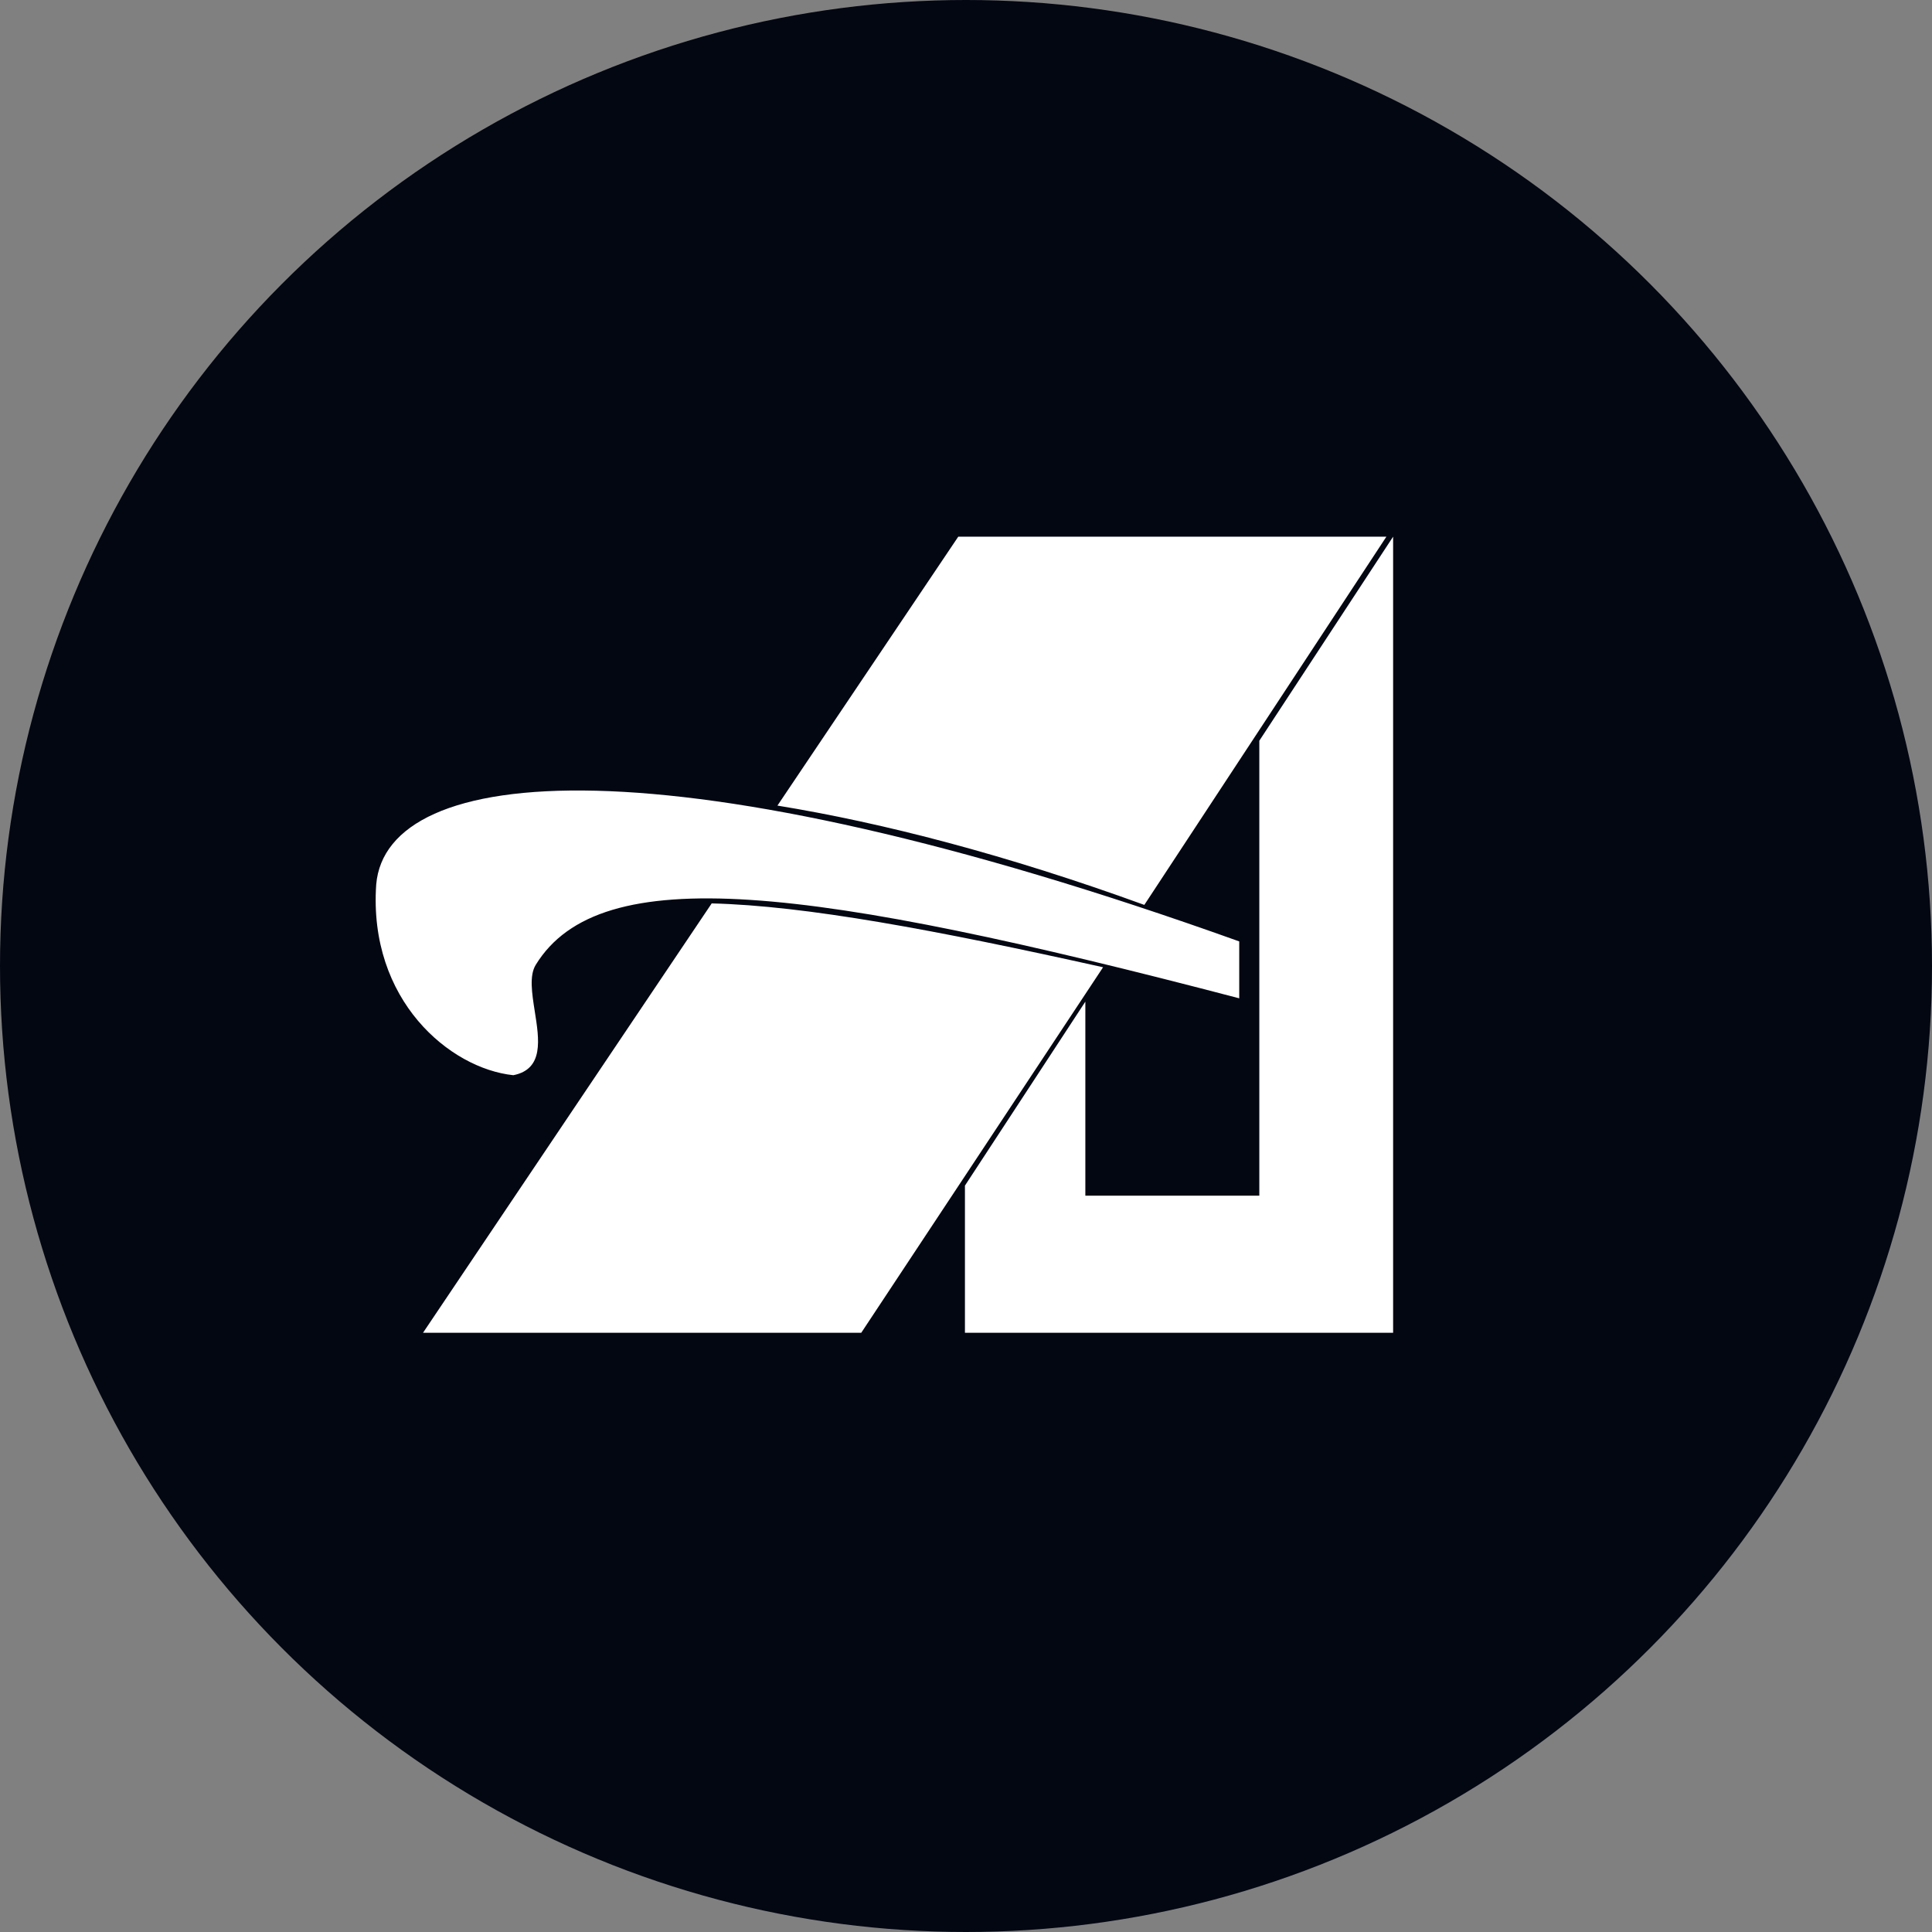 <svg width="40" height="40" viewBox="0 0 40 40" fill="none" xmlns="http://www.w3.org/2000/svg">
  <rect x="0" y="0" width="40" height="40" fill="#808080" stroke="none"/>
  <circle cx="20" cy="20" r="20" fill="#030712"/>
  <path fill-rule="evenodd" clip-rule="evenodd" d="M19.978 27.594V24.547L22.471 20.738V24.755H26.073V15.336L28.843 11.111V27.594H19.978ZM25.657 19.491V20.669C16.748 18.335 12.427 17.8 11.092 19.976C10.955 20.199 11.013 20.564 11.072 20.94C11.165 21.526 11.261 22.135 10.628 22.261C9.312 22.123 7.625 20.707 7.789 18.314C7.997 15.821 13.776 15.234 25.657 19.491ZM28.704 11.111L23.787 18.591L23.692 18.735C20.839 17.698 18.282 17.035 16.096 16.679L19.84 11.111H28.704ZM14.735 18.704C16.677 18.752 19.352 19.25 22.838 20.026L17.831 27.594H8.758L14.735 18.704Z" fill="white"/>
  </svg>